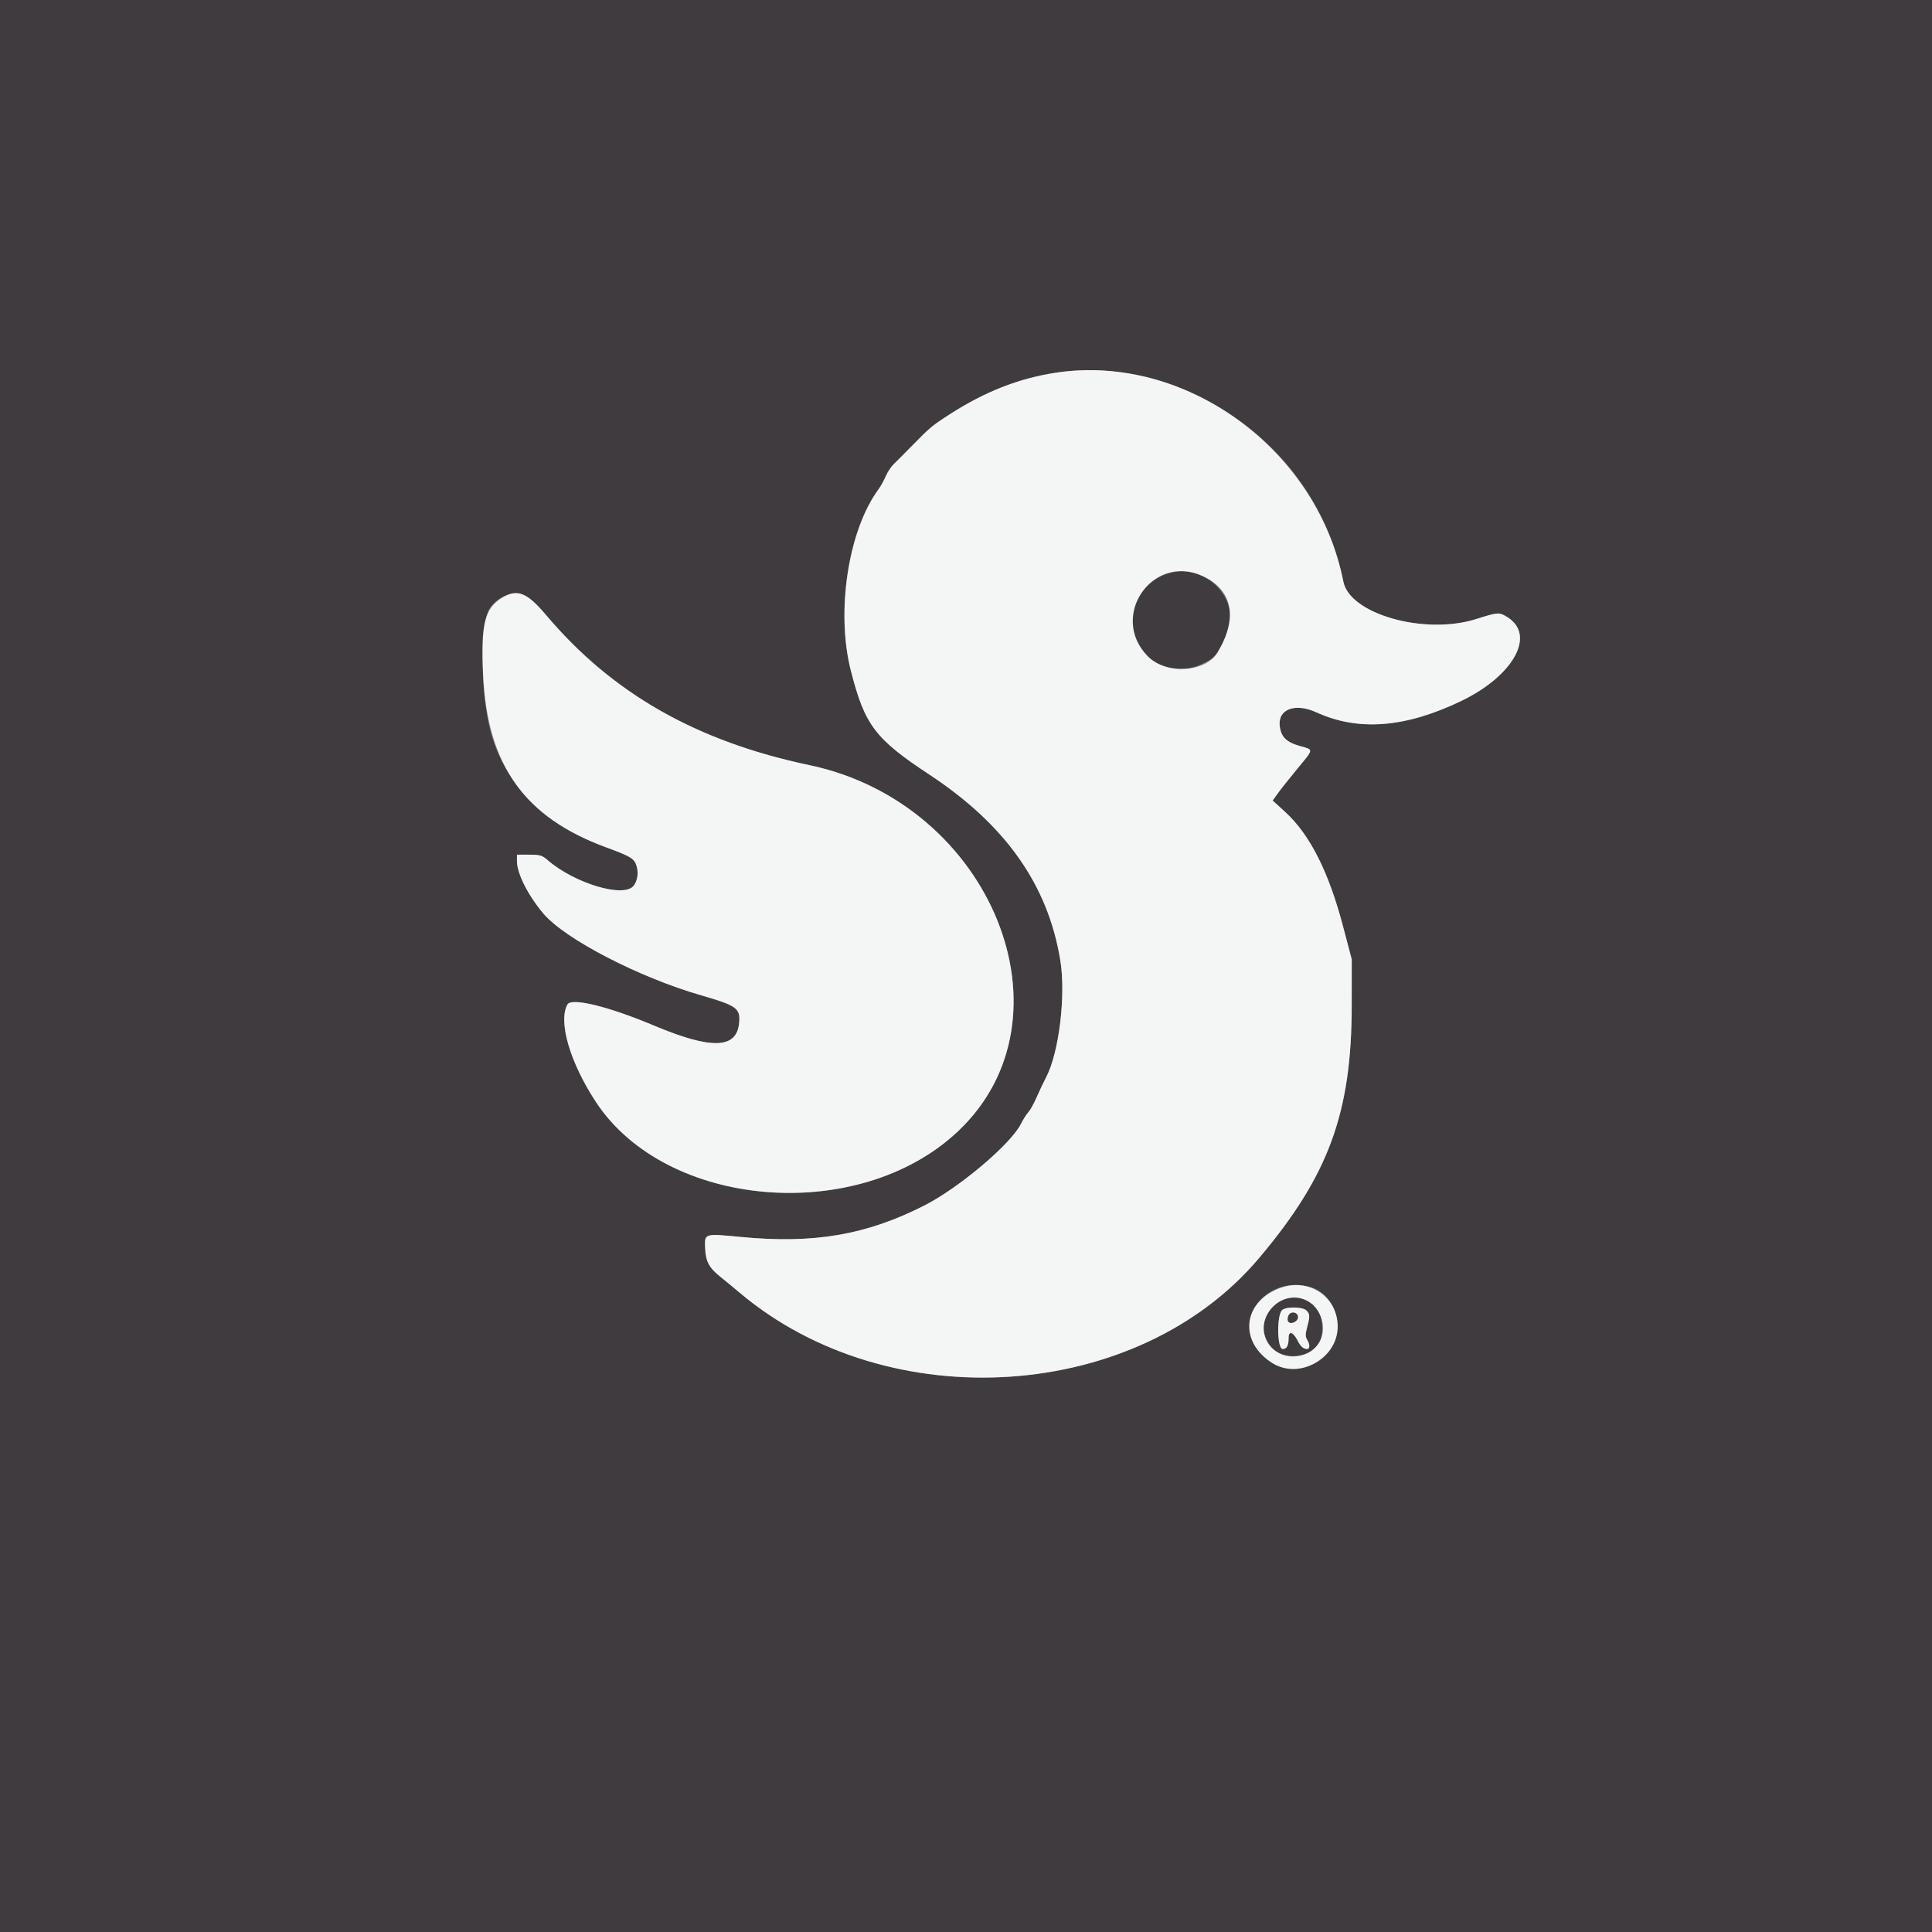 <svg id="svg" version="1.1" xmlns="http://www.w3.org/2000/svg" xmlns:xlink="http://www.w3.org/1999/xlink" width="400" height="400" viewBox="0, 0, 400,400"><rect x="0" y="0" width="400" height="400" fill="#808080" stroke="none"/><g id="svgg"><path id="path0" d="M0.000 200.000 L 0.000 400.000 200.000 400.000 L 400.000 400.000 400.000 200.000 L 400.000 0.000 200.000 0.000 L 0.000 0.000 0.000 200.000 M234.603 77.584 C 256.885 82.098,273.866 98.807,278.129 120.415 C 279.461 127.165,294.957 131.539,305.614 128.172 C 310.166 126.734,310.357 126.721,312.038 127.746 C 318.065 131.421,313.420 139.896,302.505 145.142 C 290.956 150.691,281.219 151.450,272.538 147.479 C 268.159 145.476,264.559 146.810,264.951 150.290 C 265.207 152.561,266.328 153.672,269.167 154.468 C 272.025 155.270,272.063 154.962,268.582 159.180 C 266.987 161.113,265.188 163.380,264.584 164.216 L 263.488 165.737 266.098 168.123 C 271.165 172.754,275.077 180.474,278.031 191.675 L 279.865 198.633 279.858 208.203 C 279.839 230.414,275.089 243.367,260.701 260.439 C 235.528 290.310,184.081 293.746,153.125 267.625 C 151.943 266.628,150.139 265.141,149.115 264.320 C 146.802 262.467,146.111 261.163,145.992 258.429 C 145.857 255.336,145.762 255.366,153.345 256.096 C 168.502 257.557,179.399 255.689,191.406 249.571 C 198.572 245.920,209.272 236.883,211.365 232.714 C 211.823 231.801,212.519 230.703,212.912 230.272 C 213.305 229.842,214.084 228.436,214.643 227.147 C 215.202 225.859,216.077 224.013,216.588 223.044 C 219.247 218.003,220.700 206.114,219.538 198.911 C 217.016 183.274,208.234 170.793,192.422 160.372 C 181.167 152.954,179.036 150.132,176.155 138.827 C 173.050 126.642,175.604 109.869,181.863 101.342 C 182.346 100.684,183.030 99.454,183.383 98.608 C 183.736 97.762,184.500 96.615,185.079 96.059 C 185.659 95.503,187.275 93.879,188.672 92.451 C 192.563 88.472,192.920 88.172,196.609 85.796 C 209.107 77.744,221.826 74.995,234.603 77.584 M241.308 118.917 C 235.816 120.877,232.889 127.333,235.186 132.422 C 237.688 137.966,243.260 140.039,248.797 137.487 C 251.456 136.262,251.855 135.816,253.772 131.936 C 257.529 124.329,249.536 115.980,241.308 118.917 M108.750 123.361 C 109.727 123.800,111.277 125.233,113.070 127.355 C 126.771 143.568,144.186 153.491,167.578 158.413 C 205.377 166.368,223.329 210.850,198.220 234.338 C 177.621 253.607,137.915 250.311,123.362 228.125 C 118.001 219.953,115.534 211.505,117.477 207.977 C 118.295 206.492,125.908 208.345,135.431 212.348 C 147.287 217.331,152.513 217.174,153.027 211.819 C 153.322 208.749,152.578 208.207,145.117 206.054 C 132.333 202.366,117.004 194.431,112.552 189.197 C 109.357 185.441,107.031 180.853,107.031 178.306 L 107.031 176.953 109.557 176.953 C 111.774 176.953,112.239 177.089,113.365 178.067 C 118.940 182.909,129.160 185.966,131.181 183.397 C 132.117 182.207,132.285 180.281,131.587 178.748 C 131.088 177.654,130.134 177.138,125.373 175.388 C 112.468 170.644,103.973 161.848,101.323 150.486 C 99.379 142.152,99.461 128.516,101.471 125.824 C 103.401 123.240,106.298 122.260,108.750 123.361 M271.179 266.423 C 276.824 267.991,278.834 275.897,274.684 280.209 C 270.199 284.869,264.010 284.442,260.254 279.212 C 255.445 272.518,262.670 264.060,271.179 266.423 M264.852 269.434 C 259.022 272.363,261.565 281.256,268.080 280.725 C 272.145 280.393,273.960 278.341,273.734 274.329 C 273.476 269.744,269.069 267.315,264.852 269.434 M270.480 271.317 C 271.219 272.056,271.236 272.503,270.618 274.814 C 270.245 276.211,270.245 276.755,270.618 277.353 C 271.233 278.338,271.227 279.299,270.605 279.291 C 269.826 279.281,269.294 278.798,268.624 277.489 C 267.740 275.764,266.797 275.477,266.797 276.933 C 266.797 278.570,266.423 279.297,265.583 279.297 C 264.372 279.297,264.305 272.085,265.508 271.191 C 266.457 270.486,269.732 270.569,270.480 271.317 M266.775 272.306 C 266.554 272.719,266.512 273.297,266.683 273.590 C 267.126 274.354,268.750 273.666,268.750 272.714 C 268.750 271.654,267.286 271.351,266.775 272.306 " stroke="none" fill="#403b3e" fill-rule="evenodd"></path><path id="path1" d="M218.555 77.181 C 210.823 78.376,203.923 81.084,196.609 85.796 C 192.920 88.172,192.563 88.472,188.672 92.451 C 187.275 93.879,185.659 95.503,185.079 96.059 C 184.500 96.615,183.736 97.762,183.383 98.608 C 183.030 99.454,182.346 100.684,181.863 101.342 C 175.604 109.869,173.050 126.642,176.155 138.827 C 179.036 150.132,181.167 152.954,192.422 160.372 C 208.234 170.793,217.016 183.274,219.538 198.911 C 220.700 206.114,219.247 218.003,216.588 223.044 C 216.077 224.013,215.202 225.859,214.643 227.147 C 214.084 228.436,213.305 229.842,212.912 230.272 C 212.519 230.703,211.823 231.801,211.365 232.714 C 209.272 236.883,198.572 245.920,191.406 249.571 C 179.399 255.689,168.502 257.557,153.345 256.096 C 145.762 255.366,145.857 255.336,145.992 258.429 C 146.111 261.163,146.802 262.467,149.115 264.320 C 150.139 265.141,151.943 266.628,153.125 267.625 C 184.081 293.746,235.528 290.310,260.701 260.439 C 275.089 243.367,279.839 230.414,279.858 208.203 L 279.865 198.633 278.031 191.675 C 275.077 180.474,271.165 172.754,266.098 168.123 L 263.488 165.737 264.584 164.216 C 265.188 163.380,266.987 161.113,268.582 159.180 C 272.063 154.962,272.025 155.270,269.167 154.468 C 266.328 153.672,265.207 152.561,264.951 150.290 C 264.559 146.810,268.159 145.476,272.538 147.479 C 281.219 151.450,290.956 150.691,302.505 145.142 C 313.420 139.896,318.065 131.421,312.038 127.746 C 310.357 126.721,310.166 126.734,305.614 128.172 C 294.957 131.539,279.461 127.165,278.129 120.415 C 272.704 92.917,245.323 73.046,218.555 77.181 M249.023 119.278 C 255.218 122.169,256.341 127.905,252.112 135.046 C 249.614 139.264,241.397 139.721,237.615 135.853 C 229.561 127.616,238.637 114.431,249.023 119.278 M103.947 123.763 C 100.315 125.975,99.518 129.264,100.035 139.910 C 100.935 158.463,108.626 169.232,125.373 175.388 C 130.134 177.138,131.088 177.654,131.587 178.748 C 132.285 180.281,132.117 182.207,131.181 183.397 C 129.160 185.966,118.940 182.909,113.365 178.067 C 112.239 177.089,111.774 176.953,109.557 176.953 L 107.031 176.953 107.031 178.306 C 107.031 180.853,109.357 185.441,112.552 189.197 C 117.004 194.431,132.333 202.366,145.117 206.054 C 152.578 208.207,153.322 208.749,153.027 211.819 C 152.513 217.174,147.287 217.331,135.431 212.348 C 125.908 208.345,118.295 206.492,117.477 207.977 C 115.534 211.505,118.001 219.953,123.362 228.125 C 137.915 250.311,177.621 253.607,198.220 234.338 C 223.329 210.850,205.377 166.368,167.578 158.413 C 144.186 153.491,126.771 143.568,113.070 127.355 C 109.067 122.618,107.100 121.843,103.947 123.763 M264.793 266.760 C 257.193 269.732,256.494 277.912,263.472 282.226 C 269.049 285.674,276.953 281.238,276.953 274.661 C 276.953 268.366,270.840 264.394,264.793 266.760 M270.625 269.299 C 273.640 270.868,274.860 275.182,273.087 278.006 C 270.713 281.787,264.797 281.801,262.498 278.031 C 259.379 272.915,265.315 266.536,270.625 269.299 M265.508 271.191 C 264.305 272.085,264.372 279.297,265.583 279.297 C 266.423 279.297,266.797 278.570,266.797 276.933 C 266.797 275.477,267.740 275.764,268.624 277.489 C 269.294 278.798,269.826 279.281,270.605 279.291 C 271.227 279.299,271.233 278.338,270.618 277.353 C 270.245 276.755,270.245 276.211,270.618 274.814 C 271.236 272.503,271.219 272.056,270.480 271.317 C 269.732 270.569,266.457 270.486,265.508 271.191 M268.750 272.714 C 268.750 273.666,267.126 274.354,266.683 273.590 C 266.512 273.297,266.554 272.719,266.775 272.306 C 267.286 271.351,268.750 271.654,268.750 272.714 " stroke="none" fill="#f4f6f5" fill-rule="evenodd"></path></g></svg>